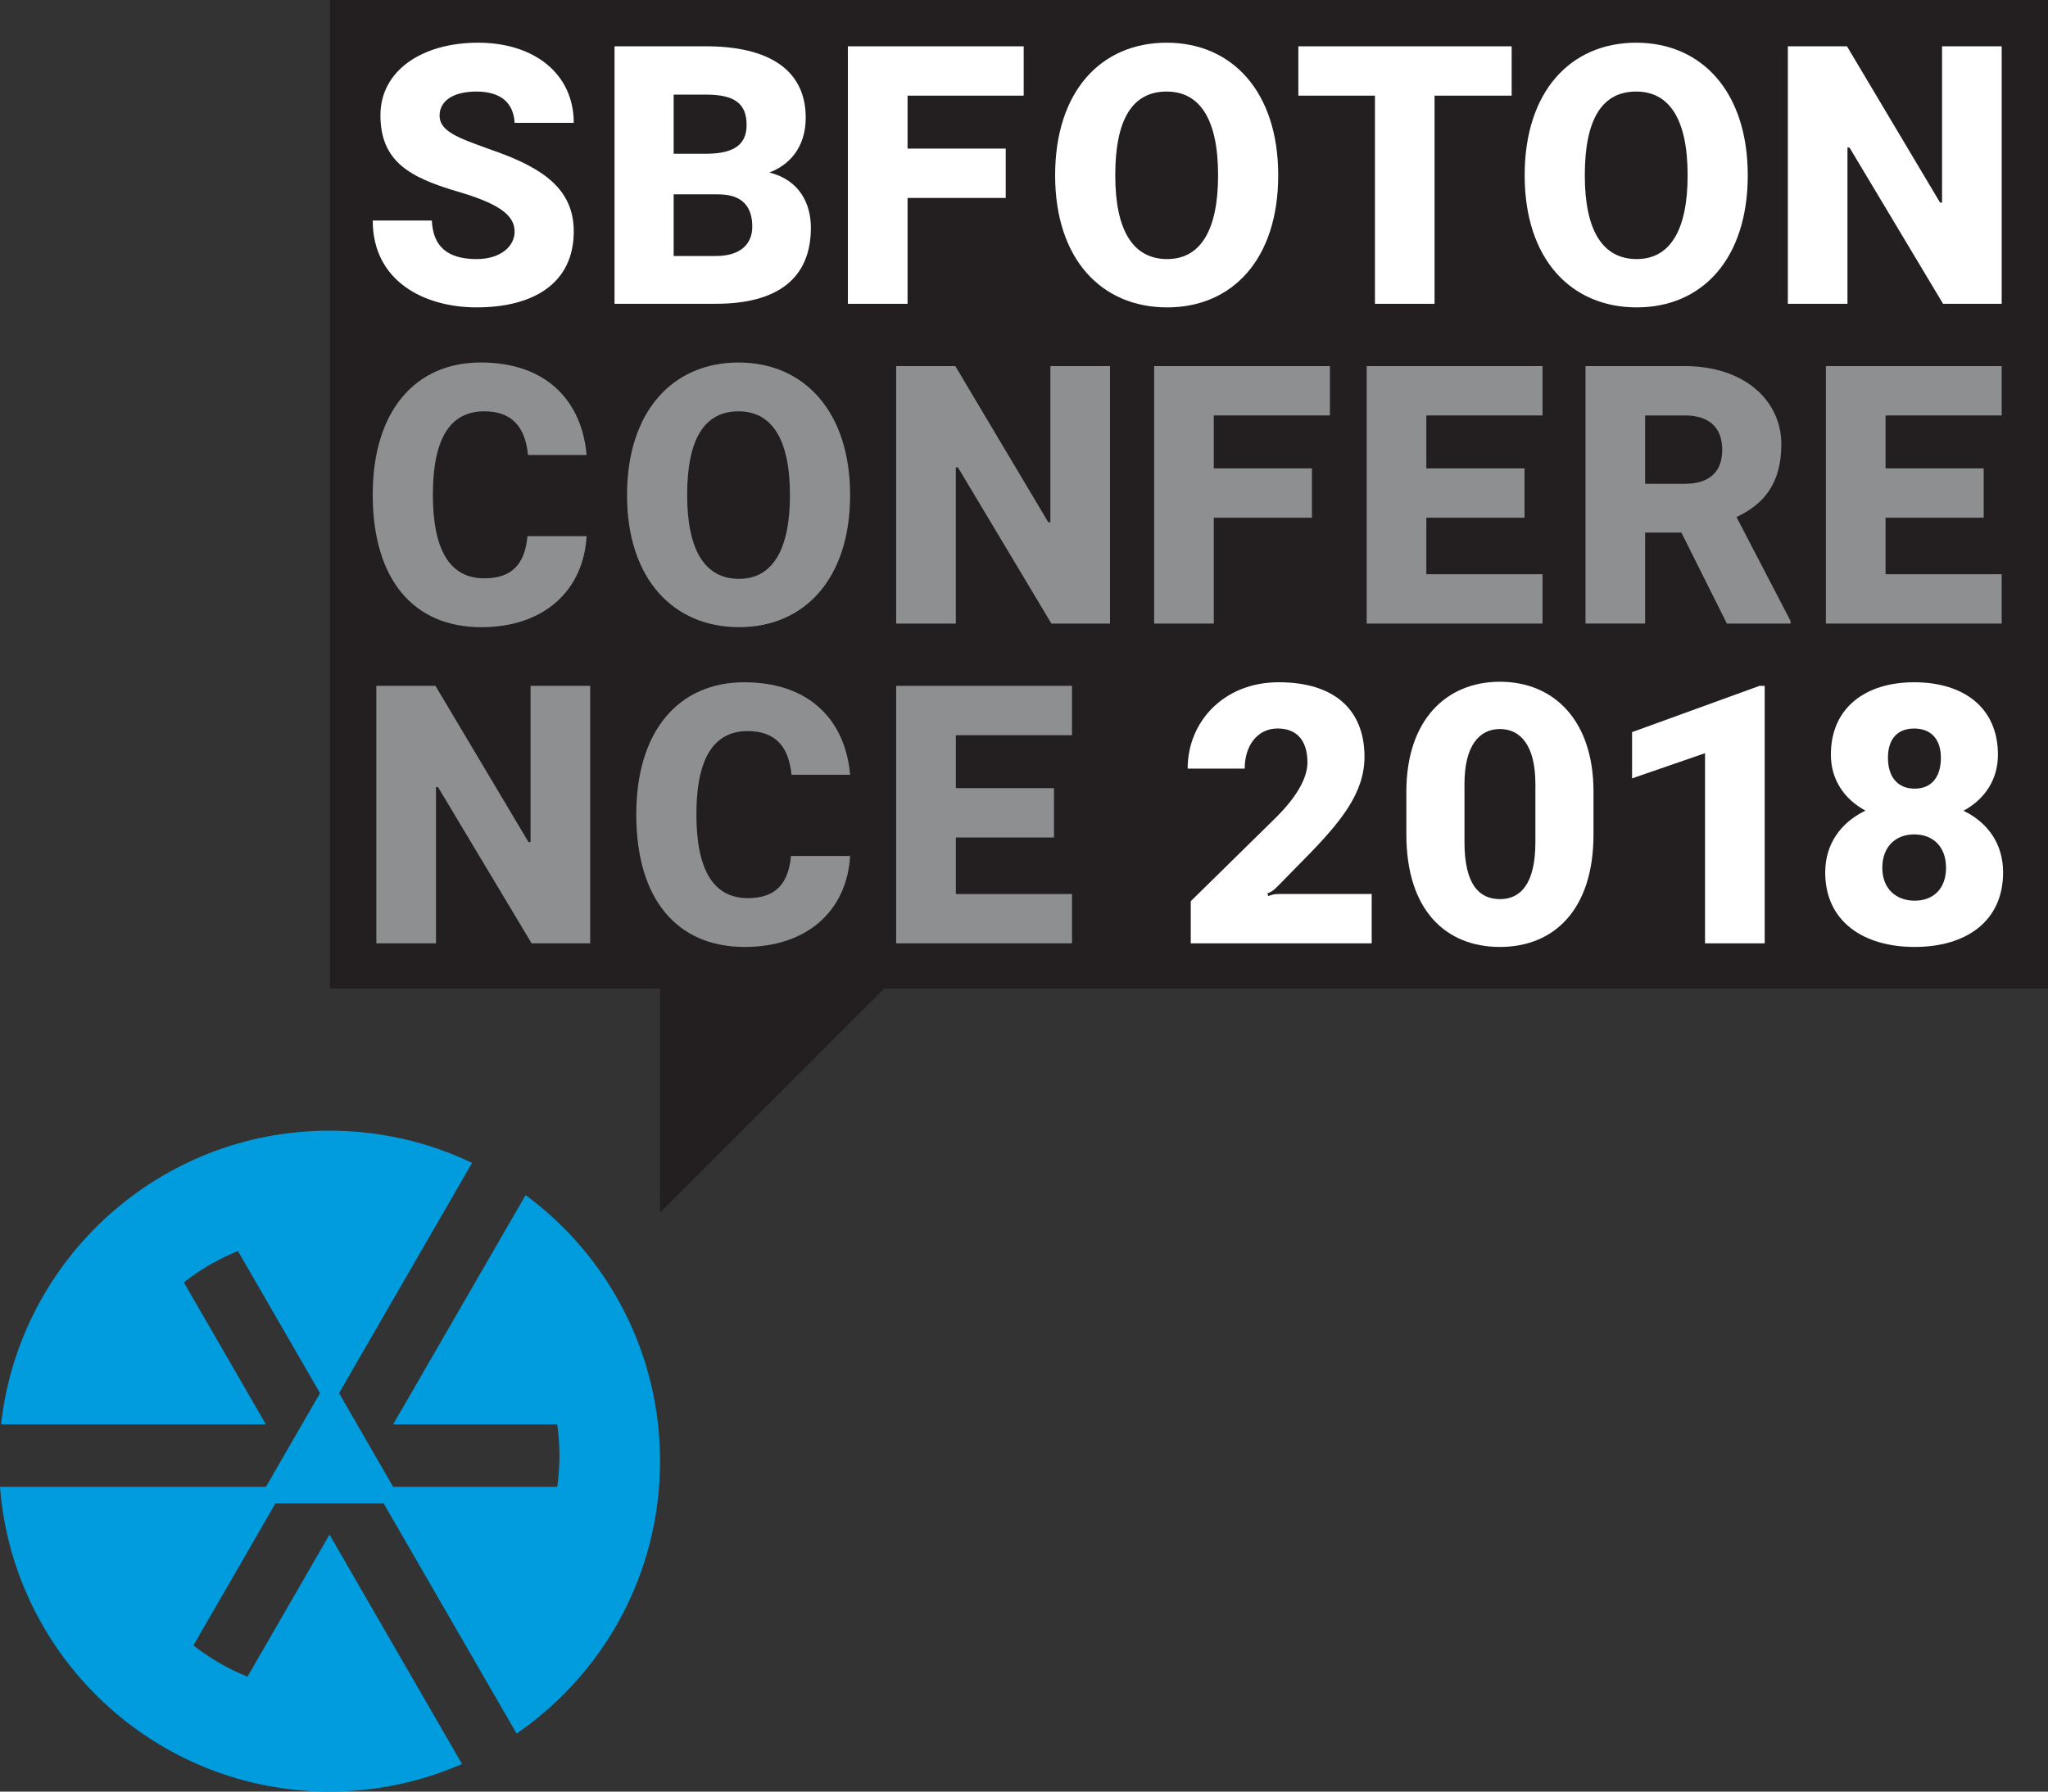 <?xml version="1.0" encoding="utf-8"?>
<!-- Generator: Adobe Illustrator 16.0.0, SVG Export Plug-In . SVG Version: 6.00 Build 0)  -->
<!DOCTYPE svg PUBLIC "-//W3C//DTD SVG 1.1//EN" "http://www.w3.org/Graphics/SVG/1.1/DTD/svg11.dtd">
<svg version="1.1" id="Layer_1" xmlns="http://www.w3.org/2000/svg" xmlns:xlink="http://www.w3.org/1999/xlink" x="0px" y="0px"
	 width="280px" height="245px" viewBox="0 0 280 245" enable-background="new 0 0 280 245" xml:space="preserve">
<rect x="0" y="0" width="280" height="245" fill="#333333" stroke="none"/>
<polygon fill="#231F20" points="45.121,0 45.121,135.179 90.242,135.179 90.242,165.835 120.902,135.179 280,135.179 280,0 "/>
<g>
	<path fill="#8D8F91" d="M80.2,73.326c-0.421,7.379-5.766,12.442-14.408,12.442c-9.275,0-14.833-6.539-14.833-18.132
		c0-11.456,5.838-18.066,14.76-18.066c9.071,0,13.846,5.343,14.48,12.65h-8.012c-0.353-3.722-2.109-5.974-5.975-5.974
		c-4.708,0-7.029,3.795-7.029,11.39c0,7.587,2.321,11.452,7.029,11.452c3.865,0,5.554-2.036,5.902-5.762H80.2z"/>
	<path fill="#8D8F91" d="M100.973,56.249c-4.635,0-7.025,3.726-7.025,11.453c0,7.591,2.462,11.456,7.097,11.456
		c4.499,0,6.957-3.865,6.957-11.456C108.002,59.975,105.472,56.249,100.973,56.249 M101.045,85.764
		c-8.994,0-15.318-6.607-15.318-18.062c0-11.453,6.251-18.129,15.246-18.129c8.93,0,15.254,6.676,15.254,18.129
		C116.227,79.157,109.971,85.764,101.045,85.764"/>
</g>
<polygon fill="#8D8F91" points="151.76,85.273 143.748,85.273 130.961,63.906 130.68,63.906 130.68,85.273 122.524,85.273 
	122.524,50.062 130.608,50.062 143.327,71.429 143.608,71.429 143.608,50.062 151.76,50.062 "/>
<polygon fill="#8D8F91" points="157.795,50.064 181.826,50.064 181.826,56.81 165.947,56.81 165.947,64.051 179.368,64.051 
	179.368,70.797 165.947,70.797 165.947,85.273 157.795,85.273 "/>
<polygon fill="#8D8F91" points="186.851,50.064 210.89,50.064 210.89,56.81 195.006,56.81 195.006,64.051 208.428,64.051 
	208.428,70.797 195.006,70.797 195.006,78.526 210.89,78.526 210.89,85.273 186.851,85.273 "/>
<g>
	<path fill="#8D8F91" d="M224.92,66.16h5.413c3.437,0,5.129-1.689,5.129-4.641c0-3.022-1.756-4.709-5.129-4.709h-5.413V66.16z
		 M229.876,72.833h-4.956v12.439h-8.152V50.064h13.565c8.148,0,13.208,4.707,13.208,10.681c0,5.393-2.406,8.221-6.131,9.961
		l7.394,14.217v0.35h-8.709L229.876,72.833z"/>
</g>
<polygon fill="#8D8F91" points="249.633,50.064 273.668,50.064 273.668,56.81 257.789,56.81 257.789,64.051 271.207,64.051 
	271.207,70.797 257.789,70.797 257.789,78.526 273.668,78.526 273.668,85.273 249.633,85.273 "/>
<polygon fill="#8D8F91" points="80.689,129.001 72.681,129.001 59.886,107.635 59.609,107.635 59.609,129.001 51.453,129.001 
	51.453,93.79 59.537,93.79 72.256,115.157 72.537,115.157 72.537,93.79 80.689,93.79 "/>
<g>
	<path fill="#8D8F91" d="M116.227,117.055c-0.425,7.38-5.762,12.44-14.408,12.44c-9.279,0-14.829-6.536-14.829-18.13
		c0-11.458,5.831-18.065,14.761-18.065c9.062,0,13.846,5.343,14.476,12.65h-8.016c-0.349-3.723-2.105-5.973-5.971-5.973
		c-4.708,0-7.029,3.794-7.029,11.388c0,7.588,2.322,11.454,7.029,11.454c3.866,0,5.55-2.038,5.903-5.764H116.227z"/>
</g>
<polygon fill="#8D8F91" points="122.524,93.79 146.563,93.79 146.563,100.54 130.68,100.54 130.68,107.778 144.101,107.778 
	144.101,114.527 130.68,114.527 130.68,122.256 146.563,122.256 146.563,129.001 122.524,129.001 "/>
<g>
	<path fill="#FFFFFF" d="M65.159,12.52c-3.304,0-5.061,1.336-5.061,3.3c0,2.179,2.739,3.093,6.604,4.502l0.982,0.35
		c6.749,2.389,10.759,5.324,10.759,10.962c0,7.1-5.481,10.4-13.285,10.4c-7.17,0-14.199-3.584-14.199-11.875h8.084
		c0.145,3.442,2.037,5.271,6.115,5.271c3.372,0,5.201-1.829,5.201-3.727c0-2.071-1.688-3.654-7.238-5.34l-0.706-0.212
		c-6.392-1.897-10.402-4.076-10.402-10.402c0-6.043,5.626-9.909,13.353-9.909c7.731,0,13.076,4.288,13.076,10.961h-8.084
		C70.219,14.137,68.531,12.52,65.159,12.52"/>
	<path fill="#FFFFFF" d="M98.14,26.576h-6.039v8.433h5.762c3.513,0,4.988-1.76,4.988-4.007
		C102.852,28.26,101.512,26.576,98.14,26.576 M92.101,21.025h4.427c3.934,0,5.546-1.337,5.546-3.941c0-2.95-1.68-4.145-5.546-4.145
		h-4.427V21.025z M97.863,41.543H84.017V6.332h12.511c8.505,0,13.629,3.165,13.629,9.772c0,3.143-1.399,6.112-4.968,7.487
		c4.142,1.034,5.674,4.288,5.674,7.553C110.863,38.029,106.364,41.543,97.863,41.543"/>
</g>
<polygon fill="#FFFFFF" points="115.924,6.334 139.959,6.334 139.959,13.08 124.08,13.08 124.08,20.322 137.501,20.322 
	137.501,27.068 124.08,27.068 124.08,41.546 115.924,41.546 "/>
<g>
	<path fill="#FFFFFF" d="M159.506,12.52c-4.643,0-7.029,3.726-7.029,11.452c0,7.594,2.462,11.455,7.098,11.455
		c4.503,0,6.961-3.861,6.961-11.455C166.535,16.246,164.005,12.52,159.506,12.52 M159.574,42.035
		c-8.994,0-15.318-6.607-15.318-18.062c0-11.452,6.251-18.133,15.25-18.133c8.926,0,15.25,6.681,15.25,18.133
		C174.756,35.427,168.5,42.035,159.574,42.035"/>
</g>
<polygon fill="#FFFFFF" points="177.508,6.334 206.672,6.334 206.672,13.08 196.13,13.08 196.13,41.546 187.982,41.546 
	187.982,13.08 177.508,13.08 "/>
<g>
	<path fill="#FFFFFF" d="M223.701,12.52c-4.639,0-7.029,3.726-7.029,11.452c0,7.594,2.462,11.455,7.102,11.455
		c4.495,0,6.957-3.861,6.957-11.455C230.73,16.246,228.196,12.52,223.701,12.52 M223.773,42.035
		c-8.998,0-15.322-6.607-15.322-18.062c0-11.452,6.255-18.133,15.25-18.133c8.926,0,15.25,6.681,15.25,18.133
		C238.951,35.427,232.699,42.035,223.773,42.035"/>
</g>
<polygon fill="#FFFFFF" points="273.668,41.543 265.653,41.543 252.861,20.177 252.584,20.177 252.584,41.543 244.432,41.543 
	244.432,6.332 252.516,6.332 265.24,27.699 265.516,27.699 265.516,6.332 273.668,6.332 "/>
<g>
	<path fill="#FFFFFF" d="M187.536,129.001h-24.737v-5.762l11.661-11.455c3.304-3.305,4.291-5.764,4.291-7.522
		c0-3.023-1.476-4.64-4.074-4.64c-2.811,0-4.503,2.393-4.503,5.484h-7.799c0-6.465,4.992-11.808,12.443-11.808
		c7.659,0,11.733,3.798,11.733,10.191c0,4.921-3.16,8.854-8.22,13.987l-3.653,3.723c-0.497,0.494-0.706,0.703-1.407,0.983
		l0.14,0.353c0.706-0.281,0.982-0.281,1.684-0.281h12.443V129.001z"/>
	<path fill="#FFFFFF" d="M209.917,107.213c0-5.268-2.037-7.518-4.848-7.518s-4.848,2.25-4.848,7.518v7.941
		c0,5.835,2.037,7.802,4.848,7.802c2.739,0,4.848-1.967,4.848-7.802V107.213z M217.861,114.104c0,10.4-5.485,15.391-12.792,15.391
		c-7.378,0-12.792-4.99-12.792-15.391v-5.835c0-9.838,5.481-15.039,12.792-15.039c7.306,0,12.792,5.201,12.792,15.039V114.104z"/>
</g>
<polygon fill="#FFFFFF" points="241.267,129.001 233.11,129.001 233.11,102.999 223.134,106.442 223.134,100.118 240.561,93.79 
	241.267,93.79 "/>
<g>
	<path fill="#FFFFFF" d="M261.699,99.626c-2.317,0-3.581,1.475-3.581,4.006s1.263,4.215,3.649,4.215c2.39,0,3.589-1.684,3.589-4.215
		C265.356,101.173,264.089,99.626,261.699,99.626 M261.699,114.104c-2.526,0-4.354,1.683-4.354,4.568
		c0,2.812,1.829,4.495,4.423,4.495c2.603,0,4.291-1.683,4.291-4.495C266.058,115.787,264.297,114.104,261.699,114.104
		 M261.767,129.495c-6.953,0-12.226-3.442-12.226-10.192c0-3.899,2.141-6.832,5.501-8.449c-2.935-1.583-4.728-4.288-4.728-7.644
		c0-6.465,4.776-9.911,11.384-9.911c6.749,0,11.457,3.446,11.457,9.911c0,3.373-1.776,6.077-4.708,7.66
		c3.34,1.617,5.413,4.533,5.413,8.433C273.861,126.052,268.728,129.495,261.767,129.495"/>
</g>
<path fill="#009CDE" d="M45.051,209.855l-11.215,19.428c-1.191-0.479-2.35-1.035-3.469-1.658l-0.722-0.421
	c-1.115-0.664-2.181-1.396-3.2-2.195l11.211-19.422h14.792l18.181,31.481c11.845-8.145,19.612-21.796,19.612-37.258
	c0-14.923-7.229-28.157-18.381-36.384l-18.109,31.355l22.431,0.004c0.197,1.396,0.305,2.819,0.305,4.269s-0.108,2.875-0.305,4.271
	H53.752l-7.394-12.813l18.181-31.49c-5.898-2.823-12.507-4.403-19.488-4.403c-23.257-0.003-42.412,17.571-44.906,40.167
	l36.209-0.004l-11.22-19.422c1.022-0.8,2.093-1.534,3.212-2.204l0.718-0.413c1.111-0.619,2.27-1.179,3.469-1.658l11.22,19.432
	l-7.398,12.808H0C1.792,226.636,21.28,245,45.051,245c6.444,0,12.567-1.35,18.113-3.777L45.051,209.855z"/>
</svg>
